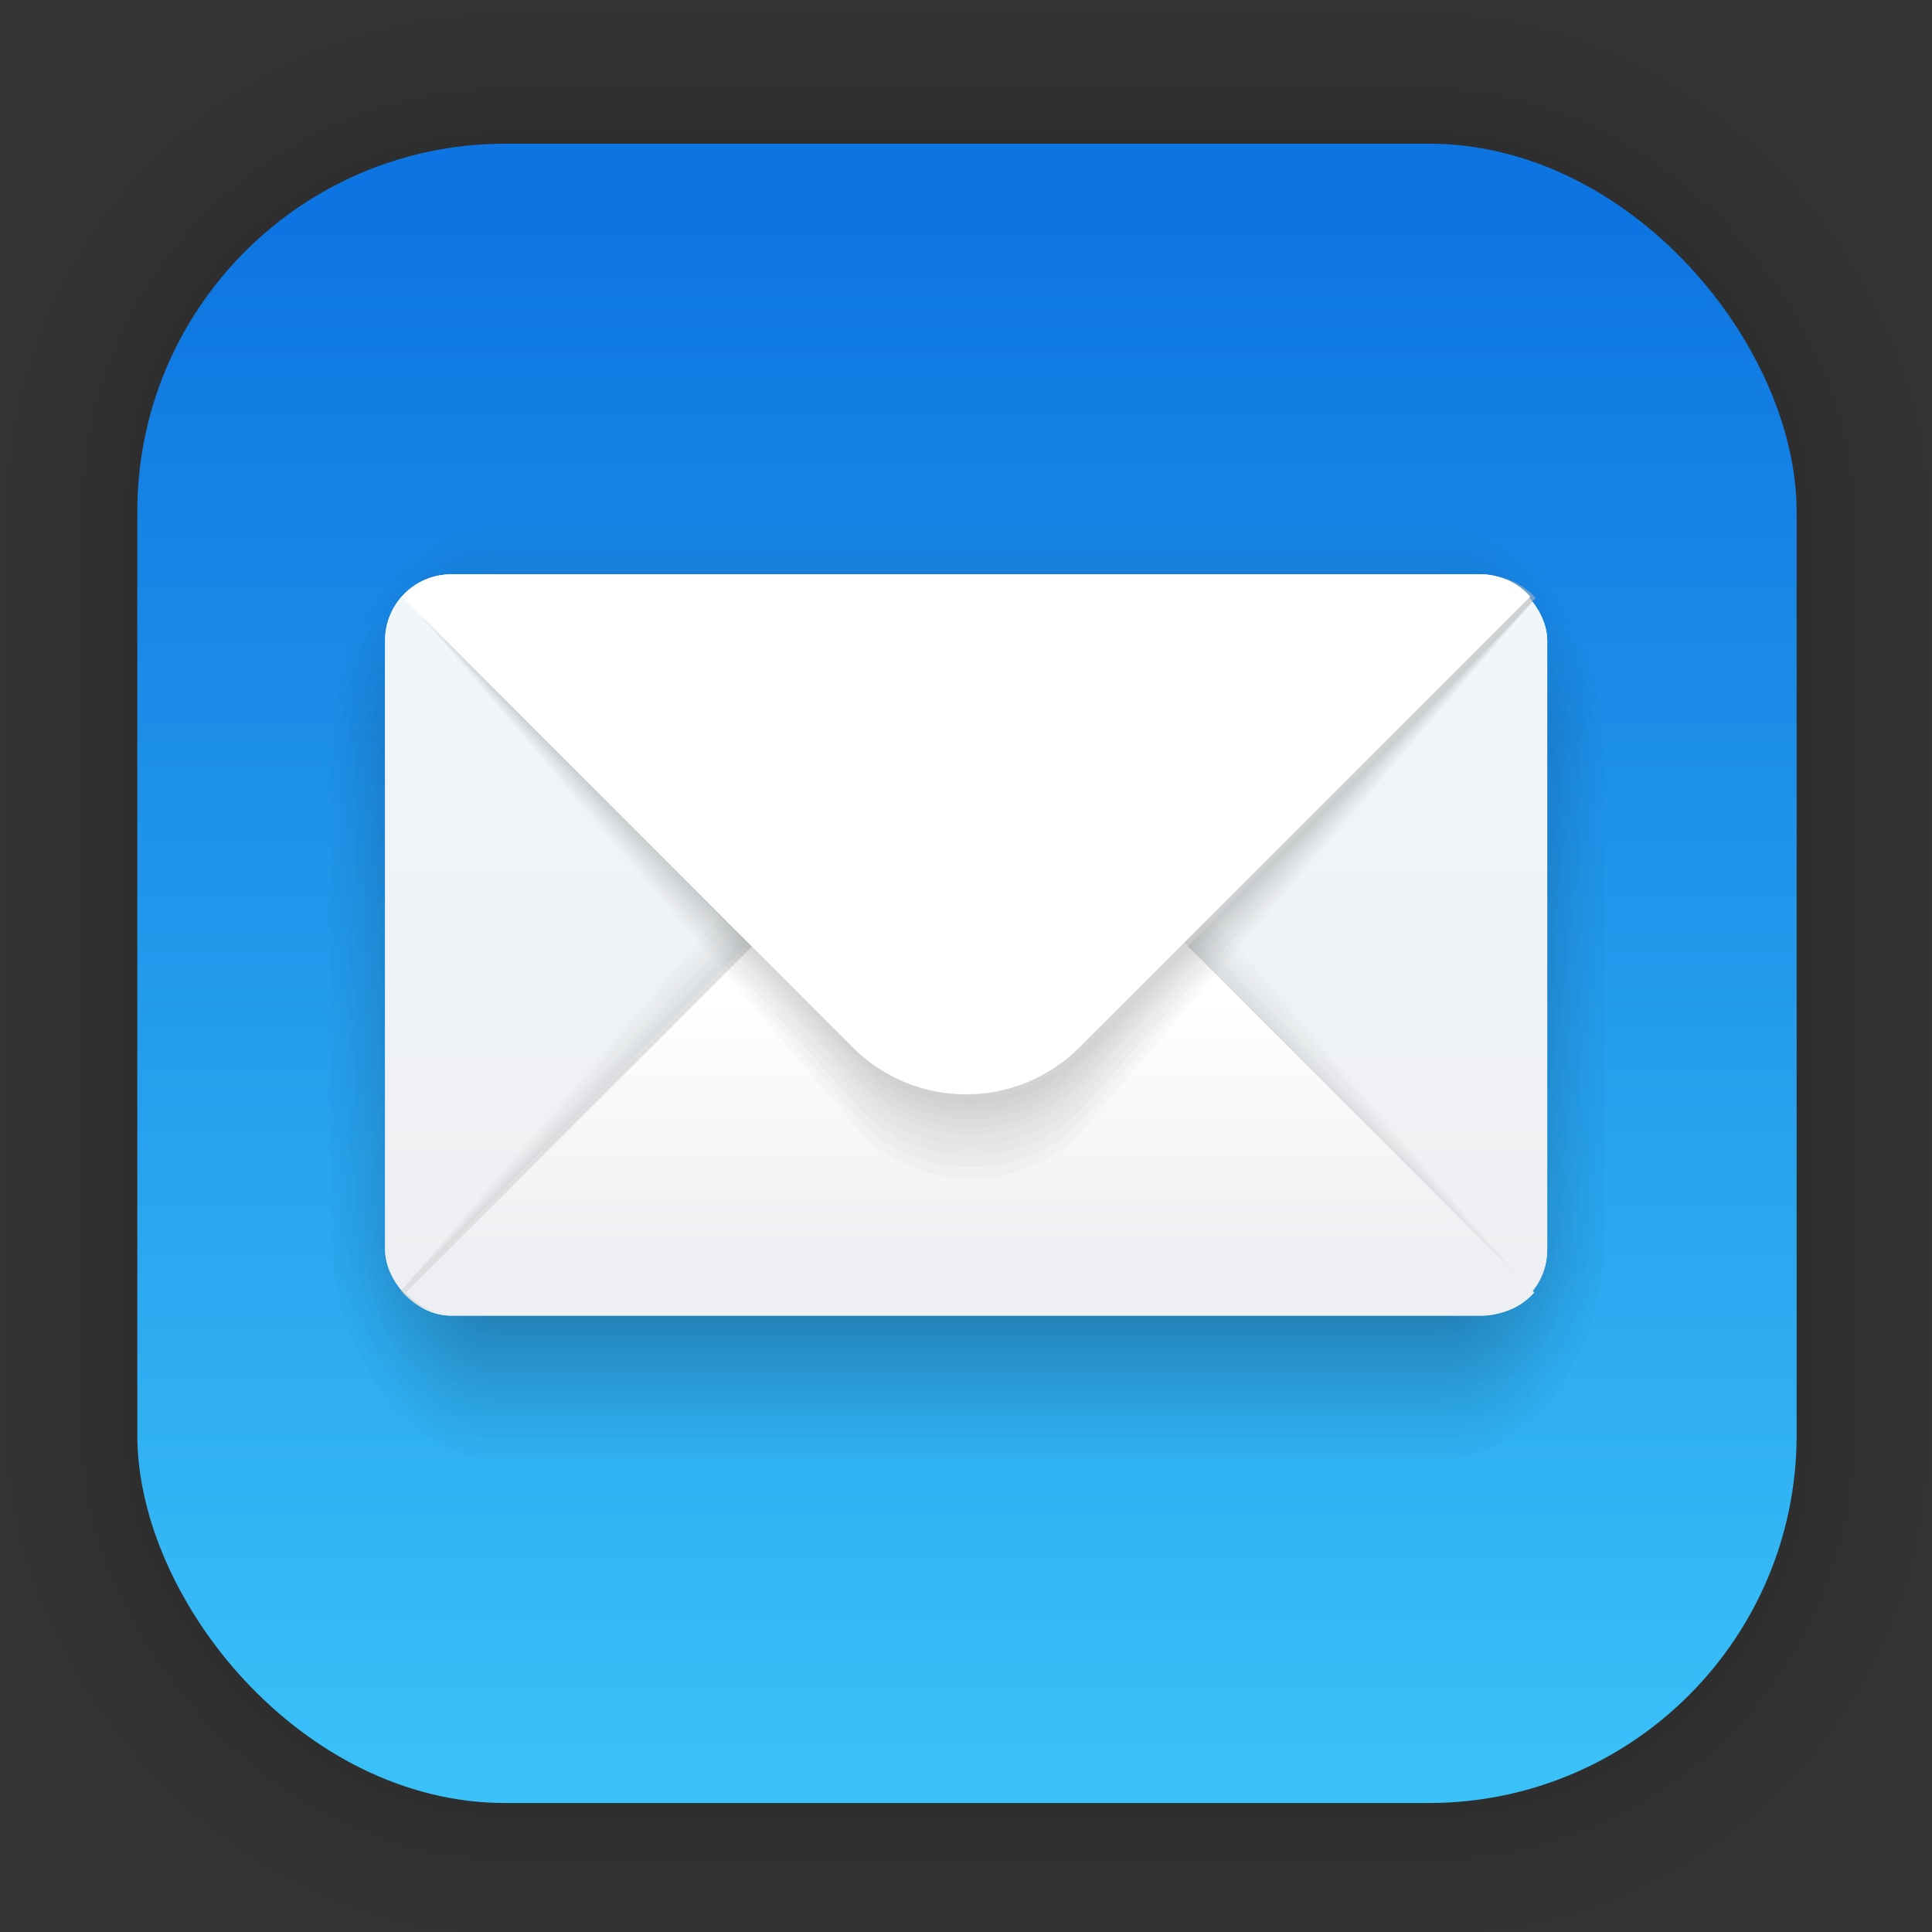 <?xml version="1.0" encoding="UTF-8" standalone="no"?>
<svg
   xmlns:svg="http://www.w3.org/2000/svg"
   xmlns="http://www.w3.org/2000/svg"
   xmlns:xlink="http://www.w3.org/1999/xlink"
   xmlns:sodipodi="http://sodipodi.sourceforge.net/DTD/sodipodi-0.dtd"
   xmlns:inkscape="http://www.inkscape.org/namespaces/inkscape"
   inkscape:version="1.1-dev (1:0.92.0+devel+202004260039+9758c7a)"
   sodipodi:docname="mailspring.svg"
   id="svg6"
   version="1.1"
   viewBox="0 0 33.867 33.867"
   height="128"
   width="128">
  <rect x="0" y="0" width="33.867" height="33.867" fill="#333333" stroke="none"/>
  <defs
     id="defs2">
    <linearGradient
       inkscape:collect="always"
       id="linearGradient6944">
      <stop
         style="stop-color:#f1f6f8;stop-opacity:1"
         offset="0"
         id="stop6940" />
      <stop
         style="stop-color:#eeeff2;stop-opacity:1"
         offset="1"
         id="stop6942" />
    </linearGradient>
    <linearGradient
       id="linearGradient6936"
       inkscape:collect="always">
      <stop
         id="stop6932"
         offset="0"
         style="stop-color:#ffffff;stop-opacity:1" />
      <stop
         id="stop6934"
         offset="1"
         style="stop-color:#eeeff2;stop-opacity:1" />
    </linearGradient>
    <linearGradient
       id="linearGradient6671"
       inkscape:collect="always">
      <stop
         id="stop6667"
         offset="0"
         style="stop-color:#e9f0f3;stop-opacity:1" />
      <stop
         id="stop6669"
         offset="1"
         style="stop-color:#c9dde5;stop-opacity:1" />
    </linearGradient>
    <linearGradient
       id="linearGradient1630"
       inkscape:collect="always">
      <stop
         id="stop1626"
         offset="0"
         style="stop-color:#0d75e1;stop-opacity:1" />
      <stop
         id="stop1628"
         offset="1"
         style="stop-color:#3bc3f8;stop-opacity:1" />
    </linearGradient>
    <linearGradient
       id="lgrad"
       x1="32"
       y1="32"
       x2="32"
       y2="992"
       gradientUnits="userSpaceOnUse"
       gradientTransform="translate(0,-896)">
      <stop
         offset="0%"
         stop-color="#f8f8f8"
         id="stop2" />
      <stop
         offset="100%"
         stop-color="#ccc"
         id="stop4" />
    </linearGradient>
    <radialGradient
       id="rgrad"
       x1="0%"
       y1="0%"
       x2="0%"
       y2="100%"
       fx="512"
       fy="494.4"
       cx="512"
       cy="512"
       r="440"
       gradientUnits="userSpaceOnUse"
       gradientTransform="translate(0,-896)">
      <stop
         offset="0%"
         stop-color="#00f0ff"
         id="stop7" />
      <stop
         offset="100%"
         stop-color="#0070e0"
         id="stop9" />
    </radialGradient>
    <radialGradient
       gradientTransform="matrix(0.031,0,0,0.03,85.199,42.985)"
       gradientUnits="userSpaceOnUse"
       r="440"
       cy="306.181"
       cx="523.576"
       fy="306.181"
       fx="523.576"
       y2="100%"
       x2="0%"
       y1="0%"
       x1="0%"
       id="rgrad-3">
      <stop
         style="stop-color:#03d7e4;stop-opacity:1"
         id="stop7-6"
         stop-color="#00f0ff"
         offset="0%" />
      <stop
         id="stop9-7"
         stop-color="#0070e0"
         offset="100%" />
    </radialGradient>
    <linearGradient
       gradientTransform="matrix(0.976,0,0,0.976,-111.766,-37.203)"
       gradientUnits="userSpaceOnUse"
       y2="70.68"
       x2="132.211"
       y1="42.152"
       x1="132.211"
       id="linearGradient1632"
       xlink:href="#linearGradient1630"
       inkscape:collect="always" />
    <filter
       id="b"
       color-interpolation-filters="sRGB"
       height="1.024"
       width="1.024"
       x="-0.012"
       y="-0.012">
      <feGaussianBlur
         stdDeviation=".475"
         id="feGaussianBlur7" />
    </filter>
    <linearGradient
       id="k"
       gradientUnits="userSpaceOnUse"
       x1="-350.657"
       x2="-376.363"
       y1="-73.891"
       y2="-319.058">
      <stop
         offset="0"
         stop-color="#83a3d4"
         id="stop50" />
      <stop
         offset="1"
         stop-color="#6bb5e3"
         id="stop52" />
    </linearGradient>
    <linearGradient
       id="i"
       gradientUnits="userSpaceOnUse"
       x1="-206.77"
       x2="10.512"
       y1="-12.925"
       y2="-156.887">
      <stop
         offset="0"
         stop-color="#70c2bd"
         id="stop40" />
      <stop
         offset="1"
         stop-color="#67c381"
         id="stop42" />
    </linearGradient>
    <linearGradient
       id="e"
       gradientUnits="userSpaceOnUse"
       x1="134.565"
       x2="148.514"
       y1="117.301"
       y2="-149.19">
      <stop
         offset="0"
         stop-color="#faaa32"
         id="stop20" />
      <stop
         offset="1"
         stop-color="#fdc22b"
         id="stop22" />
    </linearGradient>
    <linearGradient
       id="c"
       gradientUnits="userSpaceOnUse"
       x1="-146.054"
       x2="123.358"
       y1="144.9"
       y2="144.9">
      <stop
         offset="0"
         stop-color="#a0cf63"
         id="stop10" />
      <stop
         offset="1"
         stop-color="#c4da45"
         id="stop12" />
    </linearGradient>
    <linearGradient
       id="m"
       gradientUnits="userSpaceOnUse"
       x1="206.714"
       x2="28.495"
       y1="-12.741"
       y2="-150.012">
      <stop
         offset="0"
         stop-color="#b28cc0"
         id="stop60" />
      <stop
         offset="1"
         stop-color="#9a8ec4"
         id="stop62" />
    </linearGradient>
    <linearGradient
       id="q"
       gradientUnits="userSpaceOnUse"
       x1="189.942"
       x2="-19.618"
       y1="147.053"
       y2="76.406">
      <stop
         offset="0"
         stop-color="#f48155"
         id="stop80" />
      <stop
         offset="1"
         stop-color="#f16168"
         id="stop82" />
    </linearGradient>
    <linearGradient
       id="l"
       gradientUnits="userSpaceOnUse"
       x1="116.504"
       x2="21.156"
       y1="308.303"
       y2="34.18">
      <stop
         offset="0"
         stop-color="#735194"
         id="stop55" />
      <stop
         offset="1"
         stop-color="#525da3"
         id="stop57" />
    </linearGradient>
    <linearGradient
       id="j"
       gradientUnits="userSpaceOnUse"
       x1="30.131"
       x2="123.328"
       y1="111.502"
       y2="-107.167">
      <stop
         offset="0"
         stop-color="#416db9"
         id="stop45" />
      <stop
         offset="1"
         stop-color="#337e8d"
         id="stop47" />
    </linearGradient>
    <linearGradient
       id="h"
       gradientUnits="userSpaceOnUse"
       x1="-103.67"
       x2="205.551"
       y1="133.122"
       y2="0.072">
      <stop
         offset="0"
         stop-color="#2e9274"
         id="stop35" />
      <stop
         offset="1"
         stop-color="#469d3c"
         id="stop37" />
    </linearGradient>
    <linearGradient
       id="f"
       gradientUnits="userSpaceOnUse"
       x1="26.978"
       x2="146.81"
       y1="120.227"
       y2="-100.49">
      <stop
         offset="0"
         stop-color="#ec4001"
         id="stop25" />
      <stop
         offset="1"
         stop-color="#fb6f01"
         id="stop27" />
    </linearGradient>
    <linearGradient
       id="d"
       gradientUnits="userSpaceOnUse"
       x1="-14.299"
       x2="309.397"
       y1="73.5"
       y2="73.5">
      <stop
         offset="0"
         stop-color="#58a920"
         id="stop15" />
      <stop
         offset="1"
         stop-color="#98b811"
         id="stop17" />
    </linearGradient>
    <linearGradient
       id="o"
       gradientUnits="userSpaceOnUse"
       x1="-123.119"
       x2="145.987"
       y1="144.897"
       y2="144.897">
      <stop
         offset="0"
         stop-color="#d287af"
         id="stop70" />
      <stop
         offset="1"
         stop-color="#e07993"
         id="stop72" />
    </linearGradient>
    <linearGradient
       id="p"
       gradientUnits="userSpaceOnUse"
       x1="-205.78"
       x2="117.819"
       y1="-71.696"
       y2="-71.696">
      <stop
         offset="0"
         stop-color="#bd090f"
         id="stop75" />
      <stop
         offset="1"
         stop-color="#e11f07"
         id="stop77" />
    </linearGradient>
    <linearGradient
       id="n"
       gradientUnits="userSpaceOnUse"
       x1="0.176"
       x2="-308.72"
       y1="-14.583"
       y2="-143.711">
      <stop
         offset="0"
         stop-color="#c23857"
         id="stop65" />
      <stop
         offset="1"
         stop-color="#914475"
         id="stop67" />
    </linearGradient>
    <linearGradient
       id="g"
       gradientUnits="userSpaceOnUse"
       x1="41.41"
       x2="117.317"
       y1="108.525"
       y2="319.108">
      <stop
         offset="0"
         stop-color="#e69e08"
         id="stop30" />
      <stop
         offset="1"
         stop-color="#cbc507"
         id="stop32" />
    </linearGradient>
    <linearGradient
       gradientTransform="translate(-36.458,36.916)"
       gradientUnits="userSpaceOnUse"
       y2="-14.273"
       x2="53.723"
       y1="-25.714"
       x1="53.723"
       id="linearGradient6673"
       xlink:href="#linearGradient6671"
       inkscape:collect="always" />
    <linearGradient
       y2="-14.273"
       x2="53.723"
       y1="-25.714"
       x1="53.723"
       gradientTransform="translate(-36.458,36.916)"
       gradientUnits="userSpaceOnUse"
       id="linearGradient6846"
       xlink:href="#linearGradient6944"
       inkscape:collect="always" />
    <linearGradient
       gradientUnits="userSpaceOnUse"
       y2="18.109"
       x2="51.106"
       y1="22.664"
       x1="51.106"
       id="linearGradient6938"
       xlink:href="#linearGradient6936"
       inkscape:collect="always" />
  </defs>
  <sodipodi:namedview
     inkscape:window-maximized="1"
     inkscape:window-y="30"
     inkscape:window-x="0"
     inkscape:window-height="1024"
     inkscape:window-width="1920"
     units="px"
     showgrid="false"
     inkscape:current-layer="layer1"
     inkscape:document-units="mm"
     inkscape:cy="80.048244"
     inkscape:cx="27.313538"
     inkscape:zoom="7.1870775"
     inkscape:pageshadow="2"
     inkscape:pageopacity="0.0"
     borderopacity="1.0"
     bordercolor="#666666"
     pagecolor="#ffffff"
     id="base" />
  <g
     id="layer1"
     inkscape:groupmode="layer"
     inkscape:label="Layer 1">
    <g
       style="opacity:0.297"
       transform="matrix(0.976,0,0,0.976,-65.748,-37.203)"
       id="g1702">
      <rect
         ry="6.61"
         rx="6.61"
         y="40.71"
         x="69.84"
         height="29.811"
         width="29.811"
         id="rect1634"
         style="fill:none;fill-opacity:1;stroke:#000000;stroke-width:0.1;stroke-linecap:round;stroke-linejoin:round;stroke-miterlimit:4;stroke-dasharray:none;stroke-opacity:0.02" />
      <rect
         style="fill:none;fill-opacity:1;stroke:#000000;stroke-width:0.2;stroke-linecap:round;stroke-linejoin:round;stroke-miterlimit:4;stroke-dasharray:none;stroke-opacity:0.02"
         id="rect1638"
         width="29.811"
         height="29.811"
         x="69.84"
         y="40.71"
         rx="6.61"
         ry="6.61" />
      <rect
         ry="6.61"
         rx="6.61"
         y="40.71"
         x="69.84"
         height="29.811"
         width="29.811"
         id="rect1640"
         style="fill:none;fill-opacity:1;stroke:#000000;stroke-width:0.3;stroke-linecap:round;stroke-linejoin:round;stroke-miterlimit:4;stroke-dasharray:none;stroke-opacity:0.02" />
      <rect
         style="fill:none;fill-opacity:1;stroke:#000000;stroke-width:0.4;stroke-linecap:round;stroke-linejoin:round;stroke-miterlimit:4;stroke-dasharray:none;stroke-opacity:0.02"
         id="rect1642"
         width="29.811"
         height="29.811"
         x="69.84"
         y="40.71"
         rx="6.61"
         ry="6.61" />
      <rect
         ry="6.61"
         rx="6.61"
         y="40.71"
         x="69.84"
         height="29.811"
         width="29.811"
         id="rect1644"
         style="fill:none;fill-opacity:1;stroke:#000000;stroke-width:0.5;stroke-linecap:round;stroke-linejoin:round;stroke-miterlimit:4;stroke-dasharray:none;stroke-opacity:0.02" />
      <rect
         style="fill:none;fill-opacity:1;stroke:#000000;stroke-width:0.6;stroke-linecap:round;stroke-linejoin:round;stroke-miterlimit:4;stroke-dasharray:none;stroke-opacity:0.02"
         id="rect1646"
         width="29.811"
         height="29.811"
         x="69.84"
         y="40.71"
         rx="6.61"
         ry="6.61" />
      <rect
         ry="6.61"
         rx="6.61"
         y="40.71"
         x="69.84"
         height="29.811"
         width="29.811"
         id="rect1648"
         style="fill:none;fill-opacity:1;stroke:#000000;stroke-width:0.7;stroke-linecap:round;stroke-linejoin:round;stroke-miterlimit:4;stroke-dasharray:none;stroke-opacity:0.02" />
      <rect
         style="fill:none;fill-opacity:1;stroke:#000000;stroke-width:0.8;stroke-linecap:round;stroke-linejoin:round;stroke-miterlimit:4;stroke-dasharray:none;stroke-opacity:0.02"
         id="rect1650"
         width="29.811"
         height="29.811"
         x="69.84"
         y="40.71"
         rx="6.61"
         ry="6.61" />
      <rect
         ry="6.61"
         rx="6.61"
         y="40.71"
         x="69.84"
         height="29.811"
         width="29.811"
         id="rect1652"
         style="fill:none;fill-opacity:1;stroke:#000000;stroke-width:1;stroke-linecap:round;stroke-linejoin:round;stroke-miterlimit:4;stroke-dasharray:none;stroke-opacity:0.02" />
      <rect
         style="fill:none;fill-opacity:1;stroke:#000000;stroke-width:1.2;stroke-linecap:round;stroke-linejoin:round;stroke-miterlimit:4;stroke-dasharray:none;stroke-opacity:0.02"
         id="rect1654"
         width="29.811"
         height="29.811"
         x="69.84"
         y="40.71"
         rx="6.61"
         ry="6.61" />
      <rect
         ry="6.61"
         rx="6.61"
         y="40.71"
         x="69.84"
         height="29.811"
         width="29.811"
         id="rect1656"
         style="fill:none;fill-opacity:1;stroke:#000000;stroke-width:1.4;stroke-linecap:round;stroke-linejoin:round;stroke-miterlimit:4;stroke-dasharray:none;stroke-opacity:0.02" />
      <rect
         style="fill:none;fill-opacity:1;stroke:#000000;stroke-width:1.6;stroke-linecap:round;stroke-linejoin:round;stroke-miterlimit:4;stroke-dasharray:none;stroke-opacity:0.02"
         id="rect1658"
         width="29.811"
         height="29.811"
         x="69.84"
         y="40.71"
         rx="6.61"
         ry="6.61" />
      <rect
         ry="6.61"
         rx="6.61"
         y="40.71"
         x="69.84"
         height="29.811"
         width="29.811"
         id="rect1660"
         style="fill:none;fill-opacity:1;stroke:#000000;stroke-width:1.8;stroke-linecap:round;stroke-linejoin:round;stroke-miterlimit:4;stroke-dasharray:none;stroke-opacity:0.02" />
      <rect
         style="fill:none;fill-opacity:1;stroke:#000000;stroke-width:2;stroke-linecap:round;stroke-linejoin:round;stroke-miterlimit:4;stroke-dasharray:none;stroke-opacity:0.02"
         id="rect1662"
         width="29.811"
         height="29.811"
         x="69.84"
         y="40.71"
         rx="6.61"
         ry="6.61" />
      <rect
         ry="6.61"
         rx="6.61"
         y="40.71"
         x="69.84"
         height="29.811"
         width="29.811"
         id="rect1664"
         style="fill:none;fill-opacity:1;stroke:#000000;stroke-width:2.2;stroke-linecap:round;stroke-linejoin:round;stroke-miterlimit:4;stroke-dasharray:none;stroke-opacity:0.02" />
      <rect
         style="fill:none;fill-opacity:1;stroke:#000000;stroke-width:2.6;stroke-linecap:round;stroke-linejoin:round;stroke-miterlimit:4;stroke-dasharray:none;stroke-opacity:0.02"
         id="rect1666"
         width="29.811"
         height="29.811"
         x="69.84"
         y="40.71"
         rx="6.61"
         ry="6.61" />
      <rect
         ry="6.61"
         rx="6.61"
         y="40.71"
         x="69.84"
         height="29.811"
         width="29.811"
         id="rect1668"
         style="fill:none;fill-opacity:1;stroke:#000000;stroke-width:3;stroke-linecap:round;stroke-linejoin:round;stroke-miterlimit:4;stroke-dasharray:none;stroke-opacity:0.02" />
      <rect
         style="fill:none;fill-opacity:1;stroke:#000000;stroke-width:3.4;stroke-linecap:round;stroke-linejoin:round;stroke-miterlimit:4;stroke-dasharray:none;stroke-opacity:0.02"
         id="rect1670"
         width="29.811"
         height="29.811"
         x="69.84"
         y="40.71"
         rx="6.61"
         ry="6.61" />
      <rect
         ry="6.61"
         rx="6.61"
         y="40.71"
         x="69.84"
         height="29.811"
         width="29.811"
         id="rect1672"
         style="fill:none;fill-opacity:1;stroke:#000000;stroke-width:3.8;stroke-linecap:round;stroke-linejoin:round;stroke-miterlimit:4;stroke-dasharray:none;stroke-opacity:0.02" />
      <rect
         style="fill:none;fill-opacity:1;stroke:#000000;stroke-width:4.2;stroke-linecap:round;stroke-linejoin:round;stroke-miterlimit:4;stroke-dasharray:none;stroke-opacity:0.02"
         id="rect1674"
         width="29.811"
         height="29.811"
         x="69.84"
         y="40.71"
         rx="6.61"
         ry="6.61" />
      <rect
         ry="6.61"
         rx="6.61"
         y="40.71"
         x="69.84"
         height="29.811"
         width="29.811"
         id="rect1676"
         style="fill:none;fill-opacity:1;stroke:#000000;stroke-width:4.6;stroke-linecap:round;stroke-linejoin:round;stroke-miterlimit:4;stroke-dasharray:none;stroke-opacity:0.02" />
      <rect
         style="fill:none;fill-opacity:1;stroke:#000000;stroke-width:5;stroke-linecap:round;stroke-linejoin:round;stroke-miterlimit:4;stroke-dasharray:none;stroke-opacity:0.02"
         id="rect1678"
         width="29.811"
         height="29.811"
         x="69.84"
         y="40.71"
         rx="6.61"
         ry="6.61" />
    </g>
    <rect
       ry="6.449"
       rx="6.449"
       y="2.519"
       x="2.407"
       height="29.087"
       width="29.087"
       id="rect849"
       style="fill:url(#linearGradient1632);fill-opacity:1;stroke-width:2.688;stroke-linecap:round;stroke-linejoin:round" />
    <g
       id="g6677">
      <path
         id="path6679"
         d="m 7.186,-23.895 5.454,5.366 c 1.57,1.301 2.678,1.274 4.115,0.029 l 5.484,-5.395"
         style="color:#000000;fill:none;stroke-width:0.8" />
    </g>
    <path
       style="color:#000000;fill:none;stroke-width:0.6"
       d="m 41.619,-13.641 7.519,-7.771"
       id="path6703" />
    <g
       style="opacity:0.71"
       transform="matrix(0.948,0,0,1.274,-50.926,-6.141)"
       id="g6784">
      <rect
         ry="1.109"
         rx="1.109"
         y="14.096"
         x="61.854"
         height="8.814"
         width="19.528"
         id="rect6721"
         style="opacity:1;fill:none;fill-opacity:1;stroke:#000000;stroke-width:0.1;stroke-linecap:round;stroke-linejoin:round;stroke-miterlimit:4;stroke-dasharray:none;stroke-opacity:0.02" />
      <rect
         style="opacity:1;fill:none;fill-opacity:1;stroke:#000000;stroke-width:0.2;stroke-linecap:round;stroke-linejoin:round;stroke-miterlimit:4;stroke-dasharray:none;stroke-opacity:0.02"
         id="rect6723"
         width="19.528"
         height="8.814"
         x="61.854"
         y="14.096"
         rx="1.109"
         ry="1.109" />
      <rect
         ry="1.109"
         rx="1.109"
         y="14.096"
         x="61.854"
         height="8.814"
         width="19.528"
         id="rect6725"
         style="opacity:1;fill:none;fill-opacity:1;stroke:#000000;stroke-width:0.3;stroke-linecap:round;stroke-linejoin:round;stroke-miterlimit:4;stroke-dasharray:none;stroke-opacity:0.02" />
      <rect
         style="opacity:1;fill:none;fill-opacity:1;stroke:#000000;stroke-width:0.4;stroke-linecap:round;stroke-linejoin:round;stroke-miterlimit:4;stroke-dasharray:none;stroke-opacity:0.02"
         id="rect6727"
         width="19.528"
         height="8.814"
         x="61.854"
         y="14.096"
         rx="1.109"
         ry="1.109" />
      <rect
         ry="1.109"
         rx="1.109"
         y="14.096"
         x="61.854"
         height="8.814"
         width="19.528"
         id="rect6729"
         style="opacity:1;fill:none;fill-opacity:1;stroke:#000000;stroke-width:0.5;stroke-linecap:round;stroke-linejoin:round;stroke-miterlimit:4;stroke-dasharray:none;stroke-opacity:0.02" />
      <rect
         style="opacity:1;fill:none;fill-opacity:1;stroke:#000000;stroke-width:0.6;stroke-linecap:round;stroke-linejoin:round;stroke-miterlimit:4;stroke-dasharray:none;stroke-opacity:0.02"
         id="rect6731"
         width="19.528"
         height="8.814"
         x="61.854"
         y="14.096"
         rx="1.109"
         ry="1.109" />
      <rect
         ry="1.109"
         rx="1.109"
         y="14.096"
         x="61.854"
         height="8.814"
         width="19.528"
         id="rect6733"
         style="opacity:1;fill:none;fill-opacity:1;stroke:#000000;stroke-width:0.8;stroke-linecap:round;stroke-linejoin:round;stroke-miterlimit:4;stroke-dasharray:none;stroke-opacity:0.02" />
      <rect
         style="opacity:1;fill:none;fill-opacity:1;stroke:#000000;stroke-width:1;stroke-linecap:round;stroke-linejoin:round;stroke-miterlimit:4;stroke-dasharray:none;stroke-opacity:0.02"
         id="rect6735"
         width="19.528"
         height="8.814"
         x="61.854"
         y="14.096"
         rx="1.109"
         ry="1.109" />
      <rect
         ry="1.109"
         rx="1.109"
         y="14.096"
         x="61.854"
         height="8.814"
         width="19.528"
         id="rect6737"
         style="opacity:1;fill:none;fill-opacity:1;stroke:#000000;stroke-width:1.2;stroke-linecap:round;stroke-linejoin:round;stroke-miterlimit:4;stroke-dasharray:none;stroke-opacity:0.02" />
      <rect
         style="opacity:1;fill:none;fill-opacity:1;stroke:#000000;stroke-width:1.4;stroke-linecap:round;stroke-linejoin:round;stroke-miterlimit:4;stroke-dasharray:none;stroke-opacity:0.02"
         id="rect6739"
         width="19.528"
         height="8.814"
         x="61.854"
         y="14.096"
         rx="1.109"
         ry="1.109" />
      <rect
         ry="1.109"
         rx="1.109"
         y="14.096"
         x="61.854"
         height="8.814"
         width="19.528"
         id="rect6741"
         style="opacity:1;fill:none;fill-opacity:1;stroke:#000000;stroke-width:1.6;stroke-linecap:round;stroke-linejoin:round;stroke-miterlimit:4;stroke-dasharray:none;stroke-opacity:0.02" />
      <rect
         style="opacity:1;fill:none;fill-opacity:1;stroke:#000000;stroke-width:1.8;stroke-linecap:round;stroke-linejoin:round;stroke-miterlimit:4;stroke-dasharray:none;stroke-opacity:0.02"
         id="rect6743"
         width="19.528"
         height="8.814"
         x="61.854"
         y="14.096"
         rx="1.109"
         ry="1.109" />
      <rect
         ry="1.109"
         rx="1.109"
         y="14.096"
         x="61.854"
         height="8.814"
         width="19.528"
         id="rect6745"
         style="opacity:1;fill:none;fill-opacity:1;stroke:#000000;stroke-width:2;stroke-linecap:round;stroke-linejoin:round;stroke-miterlimit:4;stroke-dasharray:none;stroke-opacity:0.02" />
      <rect
         style="opacity:1;fill:none;fill-opacity:1;stroke:#000000;stroke-width:2.2;stroke-linecap:round;stroke-linejoin:round;stroke-miterlimit:4;stroke-dasharray:none;stroke-opacity:0.02"
         id="rect6747"
         width="19.528"
         height="8.814"
         x="61.854"
         y="14.096"
         rx="1.109"
         ry="1.109" />
      <rect
         ry="1.109"
         rx="1.109"
         y="14.096"
         x="61.854"
         height="8.814"
         width="19.528"
         id="rect6749"
         style="opacity:1;fill:none;fill-opacity:1;stroke:#000000;stroke-width:2.4;stroke-linecap:round;stroke-linejoin:round;stroke-miterlimit:4;stroke-dasharray:none;stroke-opacity:0.02" />
      <rect
         style="opacity:1;fill:none;fill-opacity:1;stroke:#000000;stroke-width:2.6;stroke-linecap:round;stroke-linejoin:round;stroke-miterlimit:4;stroke-dasharray:none;stroke-opacity:0.02"
         id="rect6751"
         width="19.528"
         height="8.814"
         x="61.854"
         y="14.096"
         rx="1.109"
         ry="1.109" />
      <rect
         ry="1.109"
         rx="1.109"
         y="14.096"
         x="61.854"
         height="8.814"
         width="19.528"
         id="rect6753"
         style="opacity:1;fill:none;fill-opacity:1;stroke:#000000;stroke-width:2.8;stroke-linecap:round;stroke-linejoin:round;stroke-miterlimit:4;stroke-dasharray:none;stroke-opacity:0.02" />
      <rect
         style="opacity:1;fill:none;fill-opacity:1;stroke:#000000;stroke-width:3.1;stroke-linecap:round;stroke-linejoin:round;stroke-miterlimit:4;stroke-dasharray:none;stroke-opacity:0.02"
         id="rect6755"
         width="19.528"
         height="8.814"
         x="61.854"
         y="14.096"
         rx="1.109"
         ry="1.109" />
      <rect
         ry="1.109"
         rx="1.109"
         y="14.096"
         x="61.854"
         height="8.814"
         width="19.528"
         id="rect6757"
         style="opacity:1;fill:none;fill-opacity:1;stroke:#000000;stroke-width:3.4;stroke-linecap:round;stroke-linejoin:round;stroke-miterlimit:4;stroke-dasharray:none;stroke-opacity:0.02" />
      <rect
         style="opacity:1;fill:none;fill-opacity:1;stroke:#000000;stroke-width:3.7;stroke-linecap:round;stroke-linejoin:round;stroke-miterlimit:4;stroke-dasharray:none;stroke-opacity:0.02"
         id="rect6759"
         width="19.528"
         height="8.814"
         x="61.854"
         y="14.096"
         rx="1.109"
         ry="1.109" />
      <rect
         ry="1.109"
         rx="1.109"
         y="14.096"
         x="61.854"
         height="8.814"
         width="19.528"
         id="rect6761"
         style="opacity:1;fill:none;fill-opacity:1;stroke:#000000;stroke-width:4;stroke-linecap:round;stroke-linejoin:round;stroke-miterlimit:4;stroke-dasharray:none;stroke-opacity:0.02" />
    </g>
    <rect
       ry="1.157"
       rx="1.157"
       y="10.069"
       x="6.75"
       height="12.994"
       width="20.372"
       id="rect6665"
       style="fill:url(#linearGradient6673);fill-opacity:1;stroke:none;stroke-width:1.2;stroke-linecap:round;stroke-linejoin:round;stroke-miterlimit:4;stroke-dasharray:none;stroke-opacity:1" />
    <path
       style="color:#000000;fill:none;stroke-width:0.6"
       d="m 63.366,-13.641 -7.522,-7.601"
       id="path6697" />
    <path
       style="color:#000000;fill:none;stroke-width:0.7"
       d="m 41.242,-29.284 8.856,8.833 c 1.75,1.578 2.916,1.698 4.709,0.101 l 11.969,-11.168"
       id="path6691" />
    <rect
       style="fill:url(#linearGradient6846);fill-opacity:1;stroke:none;stroke-width:1.2;stroke-linecap:round;stroke-linejoin:round;stroke-miterlimit:4;stroke-dasharray:none;stroke-opacity:1"
       id="rect6844"
       width="20.372"
       height="12.994"
       x="6.75"
       y="10.069"
       rx="1.157"
       ry="1.157" />
    <g
       transform="rotate(180,33.886,20.102)"
       id="g6930">
      <g
         style="opacity:0.388"
         id="g6926">
        <path
           id="path6906"
           style="opacity:0.71;fill:#ffffff;fill-opacity:1;stroke:none;stroke-width:15.118;stroke-linecap:round;stroke-linejoin:round;stroke-miterlimit:4;stroke-dasharray:none;stroke-opacity:1"
           d="m 157.75,64.846 c -1.301,0 -2.454,0.573 -3.254,1.469 l 29.85,29.85 c 4.17,4.17 10.885,4.17 15.055,0 L 229.25,66.314 c -0.8,-0.896 -1.951,-1.469 -3.252,-1.469 z"
           transform="scale(0.265)" />
        <path
           d="m 157.75,64.846 c -1.301,0 -2.454,0.573 -3.254,1.469 l 29.85,30.301 c 4.138,4.201 10.916,4.201 15.055,0 L 229.25,66.314 c -0.8,-0.896 -1.951,-1.469 -3.252,-1.469 z"
           style="opacity:1;fill:#000000;fill-opacity:0.03;stroke:none;stroke-width:15.118;stroke-linecap:round;stroke-linejoin:round;stroke-miterlimit:4;stroke-dasharray:none;stroke-opacity:1"
           id="path6908"
           sodipodi:nodetypes="scsscss"
           transform="scale(0.265)" />
        <path
           sodipodi:nodetypes="scsscss"
           id="path6910"
           style="opacity:1;fill:#000000;fill-opacity:0.03;stroke:none;stroke-width:15.118;stroke-linecap:round;stroke-linejoin:round;stroke-miterlimit:4;stroke-dasharray:none;stroke-opacity:1"
           d="m 157.75,64.846 c -1.301,0 -2.454,0.573 -3.254,1.469 l 29.85,30.763 c 4.106,4.232 10.948,4.232 15.055,0 L 229.25,66.314 c -0.8,-0.896 -1.951,-1.469 -3.252,-1.469 z"
           transform="scale(0.265)" />
        <path
           d="m 157.75,64.846 c -1.301,0 -2.454,0.573 -3.254,1.469 l 29.85,31.249 c 4.073,4.264 10.981,4.264 15.055,0 L 229.25,66.314 c -0.8,-0.896 -1.951,-1.469 -3.252,-1.469 z"
           style="opacity:1;fill:#000000;fill-opacity:0.03;stroke:none;stroke-width:15.118;stroke-linecap:round;stroke-linejoin:round;stroke-miterlimit:4;stroke-dasharray:none;stroke-opacity:1"
           id="path6912"
           sodipodi:nodetypes="scsscss"
           transform="scale(0.265)" />
        <path
           sodipodi:nodetypes="scsscss"
           id="path6914"
           style="opacity:1;fill:#000000;fill-opacity:0.03;stroke:none;stroke-width:15.118;stroke-linecap:round;stroke-linejoin:round;stroke-miterlimit:4;stroke-dasharray:none;stroke-opacity:1"
           d="m 157.75,64.846 c -1.301,0 -2.454,0.573 -3.254,1.469 l 29.85,31.779 c 4.037,4.298 11.017,4.298 15.055,0 L 229.25,66.314 c -0.8,-0.896 -1.951,-1.469 -3.252,-1.469 z"
           transform="scale(0.265)" />
        <path
           d="m 157.75,64.846 c -1.301,0 -2.454,0.573 -3.254,1.469 l 29.85,32.22 c 4.008,4.326 11.047,4.326 15.055,0 L 229.25,66.314 c -0.8,-0.896 -1.951,-1.469 -3.252,-1.469 z"
           style="opacity:1;fill:#000000;fill-opacity:0.03;stroke:none;stroke-width:15.118;stroke-linecap:round;stroke-linejoin:round;stroke-miterlimit:4;stroke-dasharray:none;stroke-opacity:1"
           id="path6916"
           sodipodi:nodetypes="scsscss"
           transform="scale(0.265)" />
        <path
           sodipodi:nodetypes="scsscss"
           id="path6918"
           style="opacity:1;fill:#000000;fill-opacity:0.03;stroke:none;stroke-width:15.118;stroke-linecap:round;stroke-linejoin:round;stroke-miterlimit:4;stroke-dasharray:none;stroke-opacity:1"
           d="m 157.75,64.846 c -1.301,0 -2.454,0.573 -3.254,1.469 l 29.85,32.903 c 3.962,4.368 11.092,4.368 15.055,0 L 229.25,66.314 c -0.8,-0.896 -1.951,-1.469 -3.252,-1.469 z"
           transform="scale(0.265)" />
        <path
           d="m 157.75,64.846 c -1.301,0 -2.454,0.573 -3.254,1.469 l 29.85,33.581 c 3.918,4.407 11.137,4.407 15.055,0 L 229.25,66.314 c -0.8,-0.896 -1.951,-1.469 -3.252,-1.469 z"
           style="opacity:1;fill:#000000;fill-opacity:0.03;stroke:none;stroke-width:15.118;stroke-linecap:round;stroke-linejoin:round;stroke-miterlimit:4;stroke-dasharray:none;stroke-opacity:1"
           id="path6920"
           sodipodi:nodetypes="scsscss"
           transform="scale(0.265)" />
        <path
           sodipodi:nodetypes="scsscss"
           id="path6922"
           style="opacity:1;fill:#000000;fill-opacity:0.03;stroke:none;stroke-width:15.118;stroke-linecap:round;stroke-linejoin:round;stroke-miterlimit:4;stroke-dasharray:none;stroke-opacity:1"
           d="m 157.75,64.846 c -1.301,0 -2.454,0.573 -3.254,1.469 l 29.85,34.301 c 3.871,4.448 11.184,4.448 15.055,0 L 229.25,66.314 c -0.8,-0.896 -1.951,-1.469 -3.252,-1.469 z"
           transform="scale(0.265)" />
        <path
           d="m 157.75,64.846 c -1.301,0 -2.454,0.573 -3.254,1.469 l 29.85,35.025 c 3.825,4.488 11.23,4.488 15.055,0 L 229.25,66.314 c -0.8,-0.896 -1.951,-1.469 -3.252,-1.469 z"
           style="opacity:1;fill:#000000;fill-opacity:0.03;stroke:none;stroke-width:15.118;stroke-linecap:round;stroke-linejoin:round;stroke-miterlimit:4;stroke-dasharray:none;stroke-opacity:1"
           id="path6924"
           sodipodi:nodetypes="scsscss"
           transform="scale(0.265)" />
      </g>
      <path
         id="path6928"
         style="opacity:1;fill:url(#linearGradient6938);fill-opacity:1;stroke:none;stroke-width:4;stroke-linecap:round;stroke-linejoin:round;stroke-miterlimit:4;stroke-dasharray:none;stroke-opacity:1"
         d="m 41.738,17.157 c -0.344,0 -0.649,0.152 -0.861,0.389 l 7.898,7.898 c 1.103,1.103 2.88,1.103 3.983,0 l 7.898,-7.898 C 60.444,17.309 60.139,17.157 59.795,17.157 Z" />
    </g>
    <g
       transform="translate(-33.831,-7.088)"
       style="opacity:0.742"
       id="g6890">
      <path
         id="rect6850"
         style="opacity:0.71;fill:#ffffff;fill-opacity:1;stroke:none;stroke-width:15.118;stroke-linecap:round;stroke-linejoin:round;stroke-miterlimit:4;stroke-dasharray:none;stroke-opacity:1"
         d="m 157.75,64.846 c -1.301,0 -2.454,0.573 -3.254,1.469 l 29.85,29.85 c 4.17,4.17 10.885,4.17 15.055,0 L 229.25,66.314 c -0.8,-0.896 -1.951,-1.469 -3.252,-1.469 z"
         transform="scale(0.265)" />
      <path
         d="m 157.75,64.846 c -1.301,0 -2.454,0.573 -3.254,1.469 l 29.85,30.301 c 4.138,4.201 10.916,4.201 15.055,0 L 229.25,66.314 c -0.8,-0.896 -1.951,-1.469 -3.252,-1.469 z"
         style="opacity:1;fill:#000000;fill-opacity:0.03;stroke:none;stroke-width:15.118;stroke-linecap:round;stroke-linejoin:round;stroke-miterlimit:4;stroke-dasharray:none;stroke-opacity:1"
         id="path6860"
         sodipodi:nodetypes="scsscss"
         transform="scale(0.265)" />
      <path
         sodipodi:nodetypes="scsscss"
         id="path6862"
         style="opacity:1;fill:#000000;fill-opacity:0.03;stroke:none;stroke-width:15.118;stroke-linecap:round;stroke-linejoin:round;stroke-miterlimit:4;stroke-dasharray:none;stroke-opacity:1"
         d="m 157.75,64.846 c -1.301,0 -2.454,0.573 -3.254,1.469 l 29.85,30.763 c 4.106,4.232 10.948,4.232 15.055,0 L 229.25,66.314 c -0.8,-0.896 -1.951,-1.469 -3.252,-1.469 z"
         transform="scale(0.265)" />
      <path
         d="m 157.75,64.846 c -1.301,0 -2.454,0.573 -3.254,1.469 l 29.85,31.249 c 4.073,4.264 10.981,4.264 15.055,0 L 229.25,66.314 c -0.8,-0.896 -1.951,-1.469 -3.252,-1.469 z"
         style="opacity:1;fill:#000000;fill-opacity:0.03;stroke:none;stroke-width:15.118;stroke-linecap:round;stroke-linejoin:round;stroke-miterlimit:4;stroke-dasharray:none;stroke-opacity:1"
         id="path6864"
         sodipodi:nodetypes="scsscss"
         transform="scale(0.265)" />
      <path
         sodipodi:nodetypes="scsscss"
         id="path6866"
         style="opacity:1;fill:#000000;fill-opacity:0.03;stroke:none;stroke-width:15.118;stroke-linecap:round;stroke-linejoin:round;stroke-miterlimit:4;stroke-dasharray:none;stroke-opacity:1"
         d="m 157.75,64.846 c -1.301,0 -2.454,0.573 -3.254,1.469 l 29.85,31.779 c 4.037,4.298 11.017,4.298 15.055,0 L 229.25,66.314 c -0.8,-0.896 -1.951,-1.469 -3.252,-1.469 z"
         transform="scale(0.265)" />
      <path
         d="m 157.75,64.846 c -1.301,0 -2.454,0.573 -3.254,1.469 l 29.85,32.22 c 4.008,4.326 11.047,4.326 15.055,0 L 229.25,66.314 c -0.8,-0.896 -1.951,-1.469 -3.252,-1.469 z"
         style="opacity:1;fill:#000000;fill-opacity:0.03;stroke:none;stroke-width:15.118;stroke-linecap:round;stroke-linejoin:round;stroke-miterlimit:4;stroke-dasharray:none;stroke-opacity:1"
         id="path6868"
         sodipodi:nodetypes="scsscss"
         transform="scale(0.265)" />
      <path
         sodipodi:nodetypes="scsscss"
         id="path6870"
         style="opacity:1;fill:#000000;fill-opacity:0.03;stroke:none;stroke-width:15.118;stroke-linecap:round;stroke-linejoin:round;stroke-miterlimit:4;stroke-dasharray:none;stroke-opacity:1"
         d="m 157.75,64.846 c -1.301,0 -2.454,0.573 -3.254,1.469 l 29.85,32.903 c 3.962,4.368 11.092,4.368 15.055,0 L 229.25,66.314 c -0.8,-0.896 -1.951,-1.469 -3.252,-1.469 z"
         transform="scale(0.265)" />
      <path
         d="m 157.75,64.846 c -1.301,0 -2.454,0.573 -3.254,1.469 l 29.85,33.581 c 3.918,4.407 11.137,4.407 15.055,0 L 229.25,66.314 c -0.8,-0.896 -1.951,-1.469 -3.252,-1.469 z"
         style="opacity:1;fill:#000000;fill-opacity:0.03;stroke:none;stroke-width:15.118;stroke-linecap:round;stroke-linejoin:round;stroke-miterlimit:4;stroke-dasharray:none;stroke-opacity:1"
         id="path6872"
         sodipodi:nodetypes="scsscss"
         transform="scale(0.265)" />
      <path
         sodipodi:nodetypes="scsscss"
         id="path6874"
         style="opacity:1;fill:#000000;fill-opacity:0.03;stroke:none;stroke-width:15.118;stroke-linecap:round;stroke-linejoin:round;stroke-miterlimit:4;stroke-dasharray:none;stroke-opacity:1"
         d="m 157.75,64.846 c -1.301,0 -2.454,0.573 -3.254,1.469 l 29.85,34.301 c 3.871,4.448 11.184,4.448 15.055,0 L 229.25,66.314 c -0.8,-0.896 -1.951,-1.469 -3.252,-1.469 z"
         transform="scale(0.265)" />
      <path
         d="m 157.75,64.846 c -1.301,0 -2.454,0.573 -3.254,1.469 l 29.85,35.025 c 3.825,4.488 11.23,4.488 15.055,0 L 229.25,66.314 c -0.8,-0.896 -1.951,-1.469 -3.252,-1.469 z"
         style="opacity:1;fill:#000000;fill-opacity:0.03;stroke:none;stroke-width:15.118;stroke-linecap:round;stroke-linejoin:round;stroke-miterlimit:4;stroke-dasharray:none;stroke-opacity:1"
         id="path6876"
         sodipodi:nodetypes="scsscss"
         transform="scale(0.265)" />
    </g>
    <path
       id="path6878"
       style="fill:#ffffff;fill-opacity:1;stroke:none;stroke-width:4;stroke-linecap:round;stroke-linejoin:round;stroke-miterlimit:4;stroke-dasharray:none;stroke-opacity:1"
       d="m 7.907,10.069 c -0.344,0 -0.649,0.152 -0.861,0.389 l 7.898,7.898 c 1.103,1.103 2.88,1.103 3.983,0 l 7.898,-7.898 C 26.614,10.22 26.309,10.069 25.965,10.069 Z" />
  </g>
</svg>
